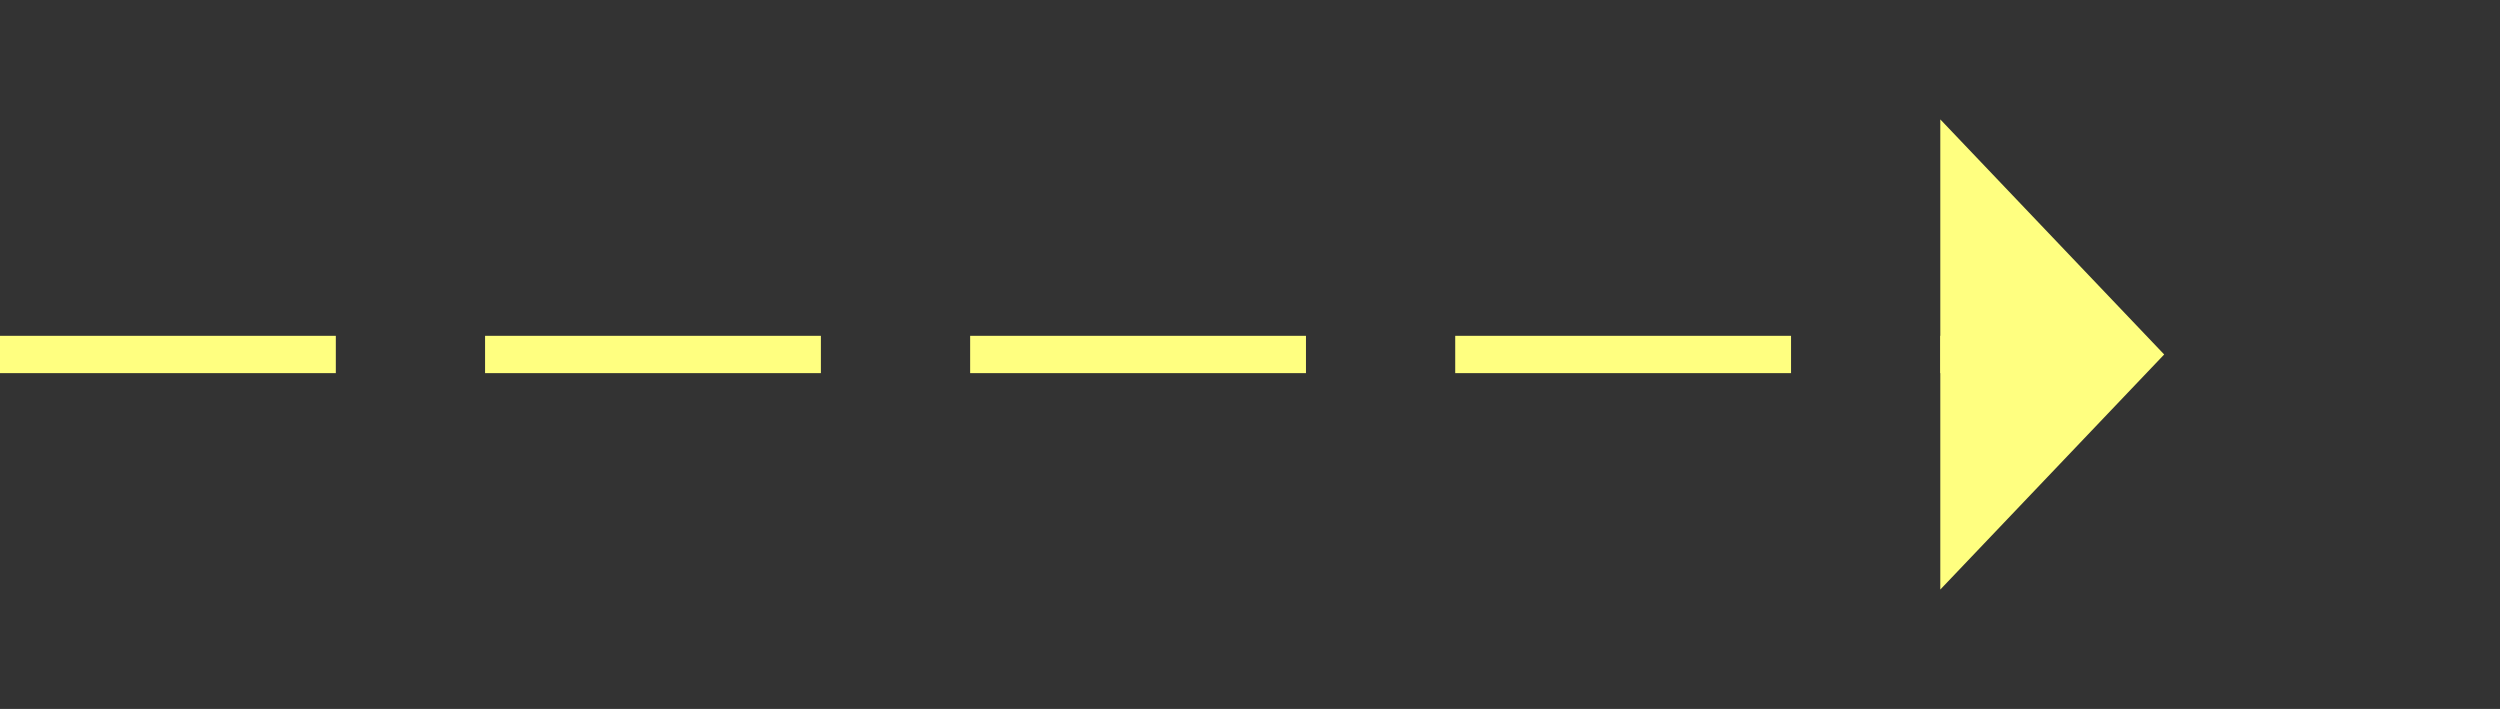 ﻿<?xml version="1.0" encoding="utf-8"?>
<svg version="1.1" xmlns:xlink="http://www.w3.org/1999/xlink" width="67px" height="19px" xmlns="http://www.w3.org/2000/svg">
  <rect width="100%" height="100%" fill="#333333" stroke="none"/>
  <g transform="matrix(1 0 0 1 -395 -8862 )">
    <path d="M 447 8877.8  L 453 8871.5  L 447 8865.2  L 447 8877.8  Z " fill-rule="nonzero" fill="#ffff80" stroke="none" />
    <path d="M 395 8871.5  L 448 8871.5  " stroke-width="1" stroke-dasharray="9,4" stroke="#ffff80" fill="none" />
  </g>
</svg>